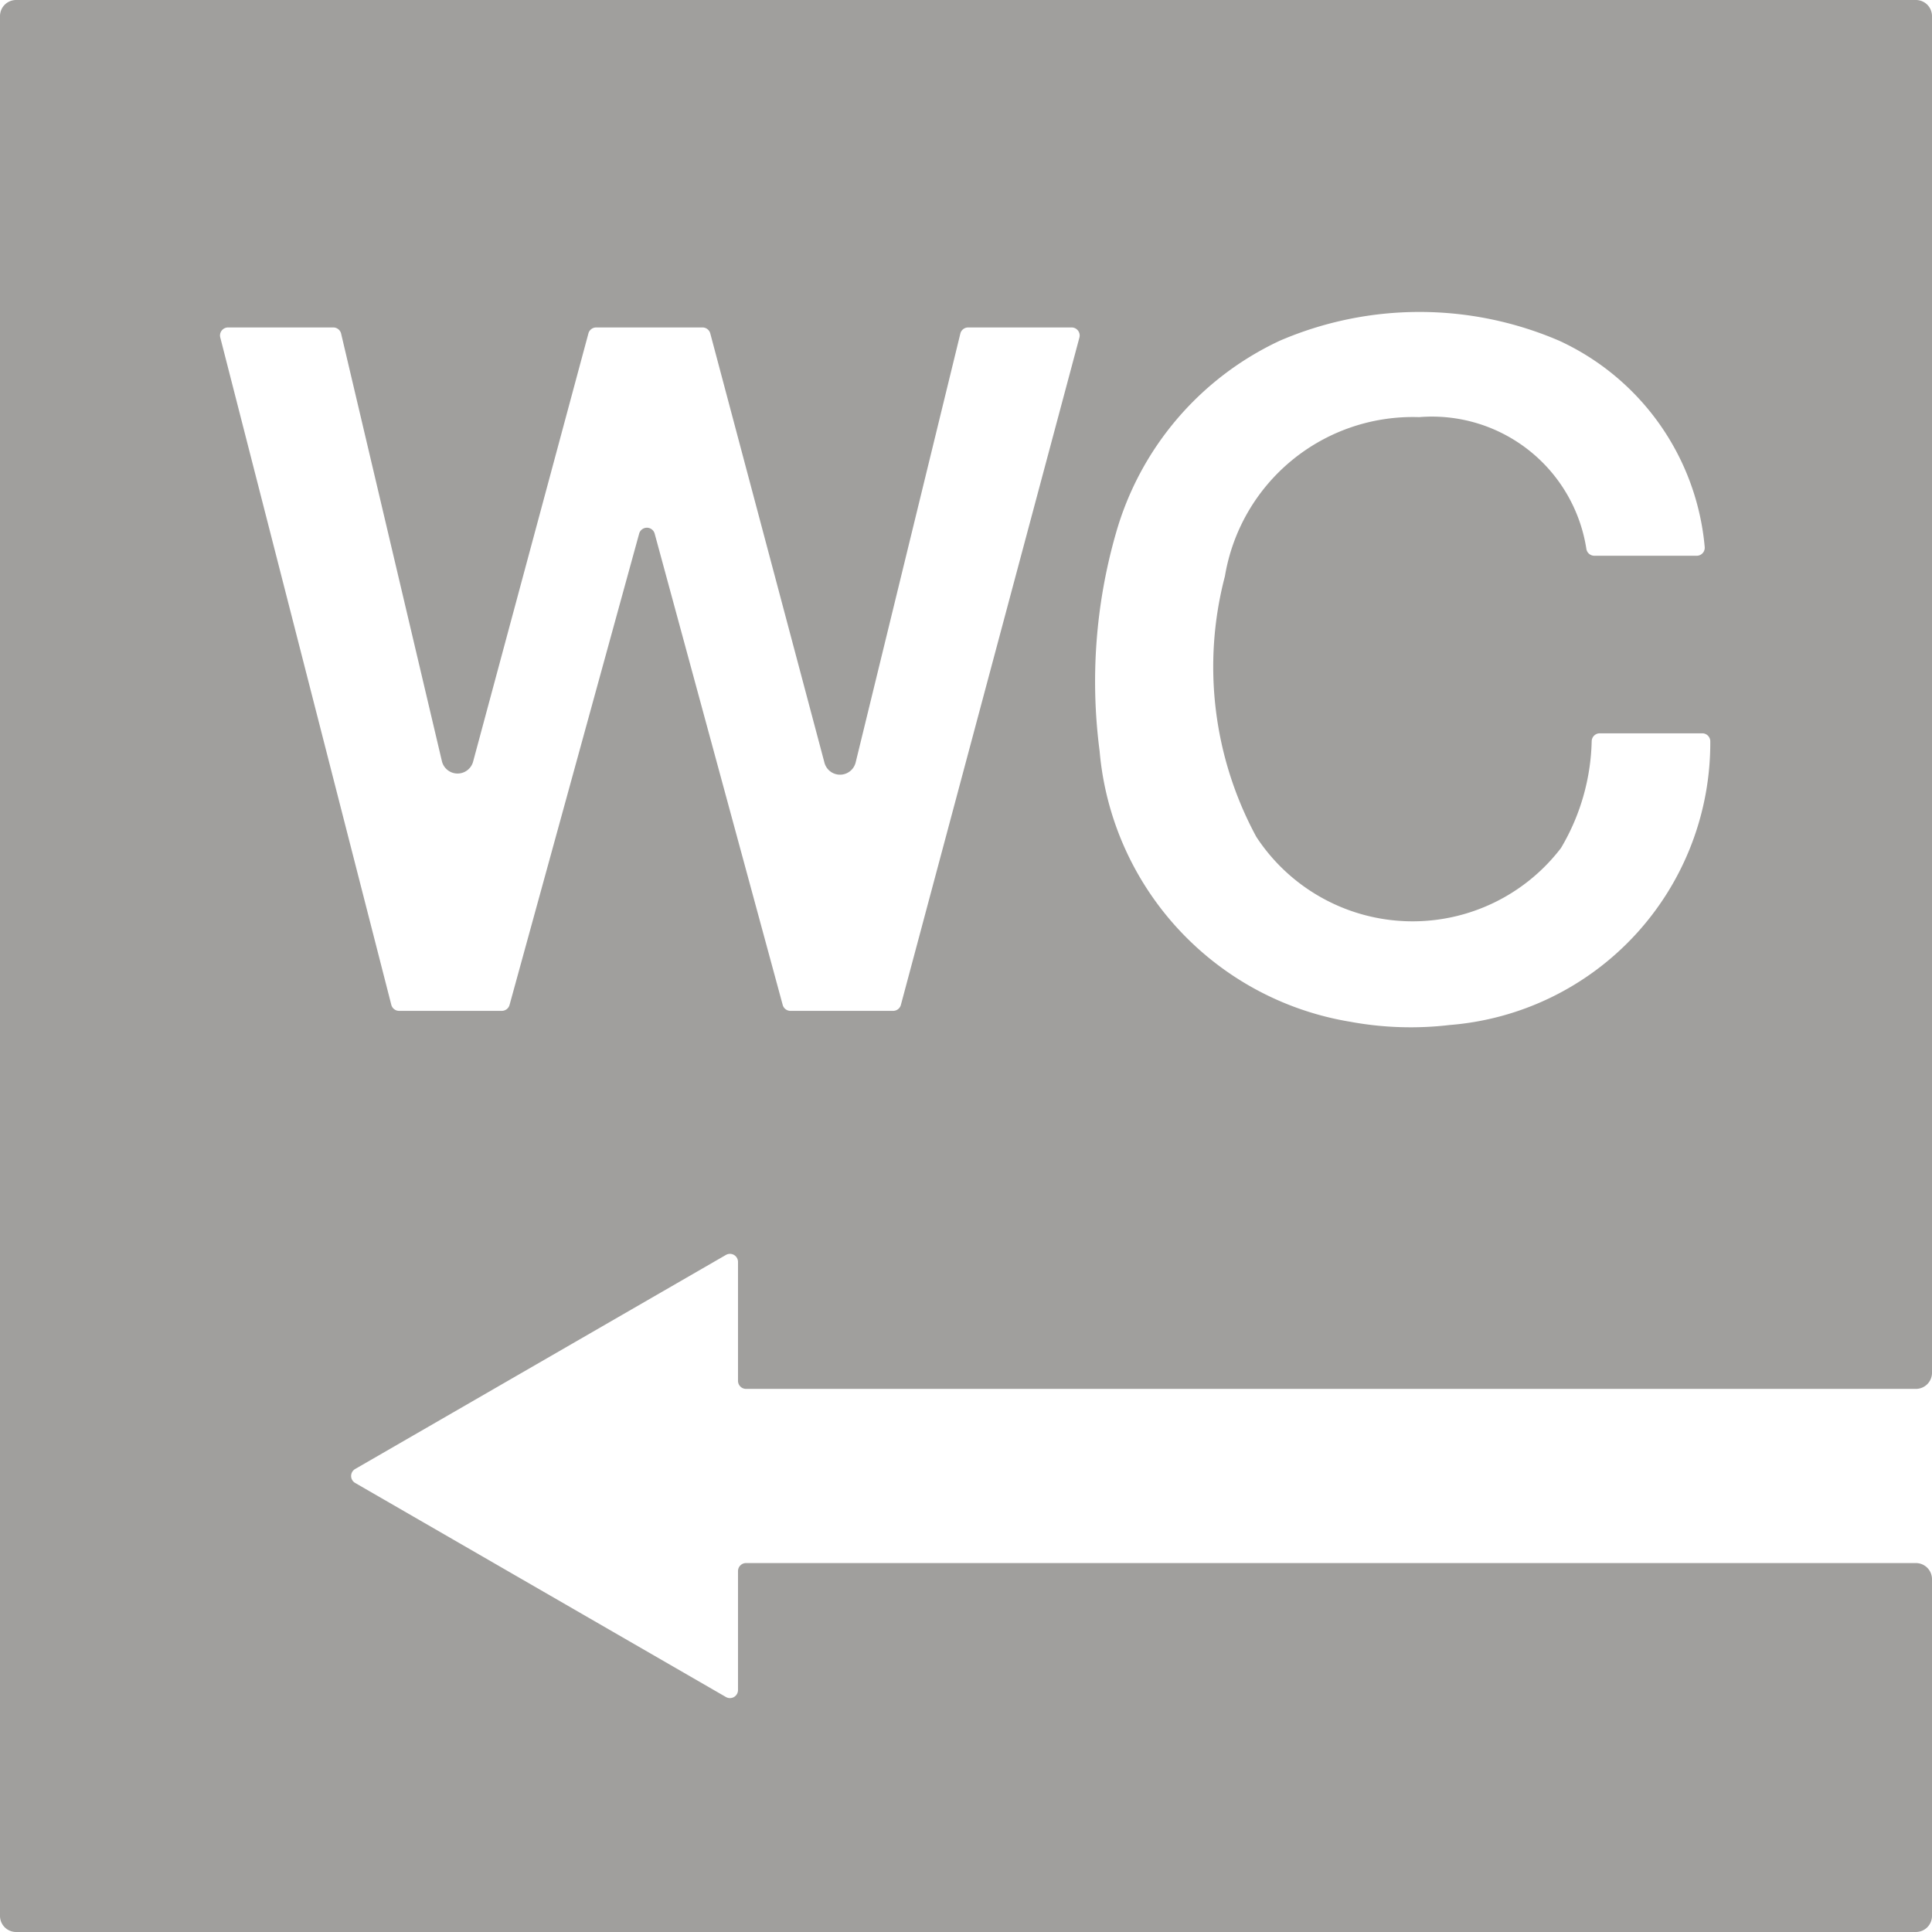 <svg xmlns="http://www.w3.org/2000/svg" width="120mm" height="120mm" viewBox="0 0 340.157 340.157">
  <g id="Schilder">
      <g id="W-03-E">
        <path fill="#A09f9d" stroke="none" d="M340.157,241.7V2.835A2.834,2.834,0,0,0,337.323,0H2.835A2.835,2.835,0,0,0,0,2.835V337.323a2.834,2.834,0,0,0,2.835,2.834H337.323a2.834,2.834,0,0,0,2.834-2.834V278.035a2.834,2.834,0,0,0-2.834-2.835H131.355a1.417,1.417,0,0,0-1.418,1.417v20.94a1.418,1.418,0,0,1-2.126,1.228L62.53,261.094a1.416,1.416,0,0,1,0-2.454l65.281-37.691a1.418,1.418,0,0,1,2.126,1.228v20.94a1.417,1.417,0,0,0,1.418,1.417H337.323A2.834,2.834,0,0,0,340.157,241.7ZM196.466,93.914a53.546,53.546,0,0,1,28.866-33.927,62.232,62.232,0,0,1,49.179,0,44.326,44.326,0,0,1,25.63,36.339,1.414,1.414,0,0,1-1.417,1.523H280.7a1.427,1.427,0,0,1-1.4-1.228,27.5,27.5,0,0,0-29.4-23.181.786.786,0,0,1-.1,0,33.528,33.528,0,0,0-34.127,27.967c0,.024-.01.049-.016.073a62.874,62.874,0,0,0,5.493,45.779c.027.05.057.1.088.148a32.89,32.89,0,0,0,53.529,1.986,1.934,1.934,0,0,0,.125-.185,38.51,38.51,0,0,0,5.348-18.689,1.424,1.424,0,0,1,1.415-1.408H299.7a1.416,1.416,0,0,1,1.421,1.393,49.819,49.819,0,0,1-45.874,49.962,58.52,58.52,0,0,1-17.489-.566,52.936,52.936,0,0,1-44.153-47.648A94.691,94.691,0,0,1,196.466,93.914Zm-83.934.042-22.82,82.98a1.417,1.417,0,0,1-1.366,1.042H70.268a1.418,1.418,0,0,1-1.373-1.066L38.782,59.421a1.417,1.417,0,0,1,1.373-1.769H58.68a1.416,1.416,0,0,1,1.379,1.092L77.8,134a2.835,2.835,0,0,0,5.5.087L103.6,58.7a1.418,1.418,0,0,1,1.369-1.048h18.716a1.417,1.417,0,0,1,1.369,1.053l20.106,75.585a2.835,2.835,0,0,0,5.493-.056l18.43-75.5a1.417,1.417,0,0,1,1.377-1.081h18.215a1.416,1.416,0,0,1,1.369,1.783l-31.43,117.492a1.417,1.417,0,0,1-1.369,1.051H139.175a1.418,1.418,0,0,1-1.368-1.046L115.266,93.96A1.417,1.417,0,0,0,112.532,93.956Z"/>
      </g>
    </g>
</svg>
